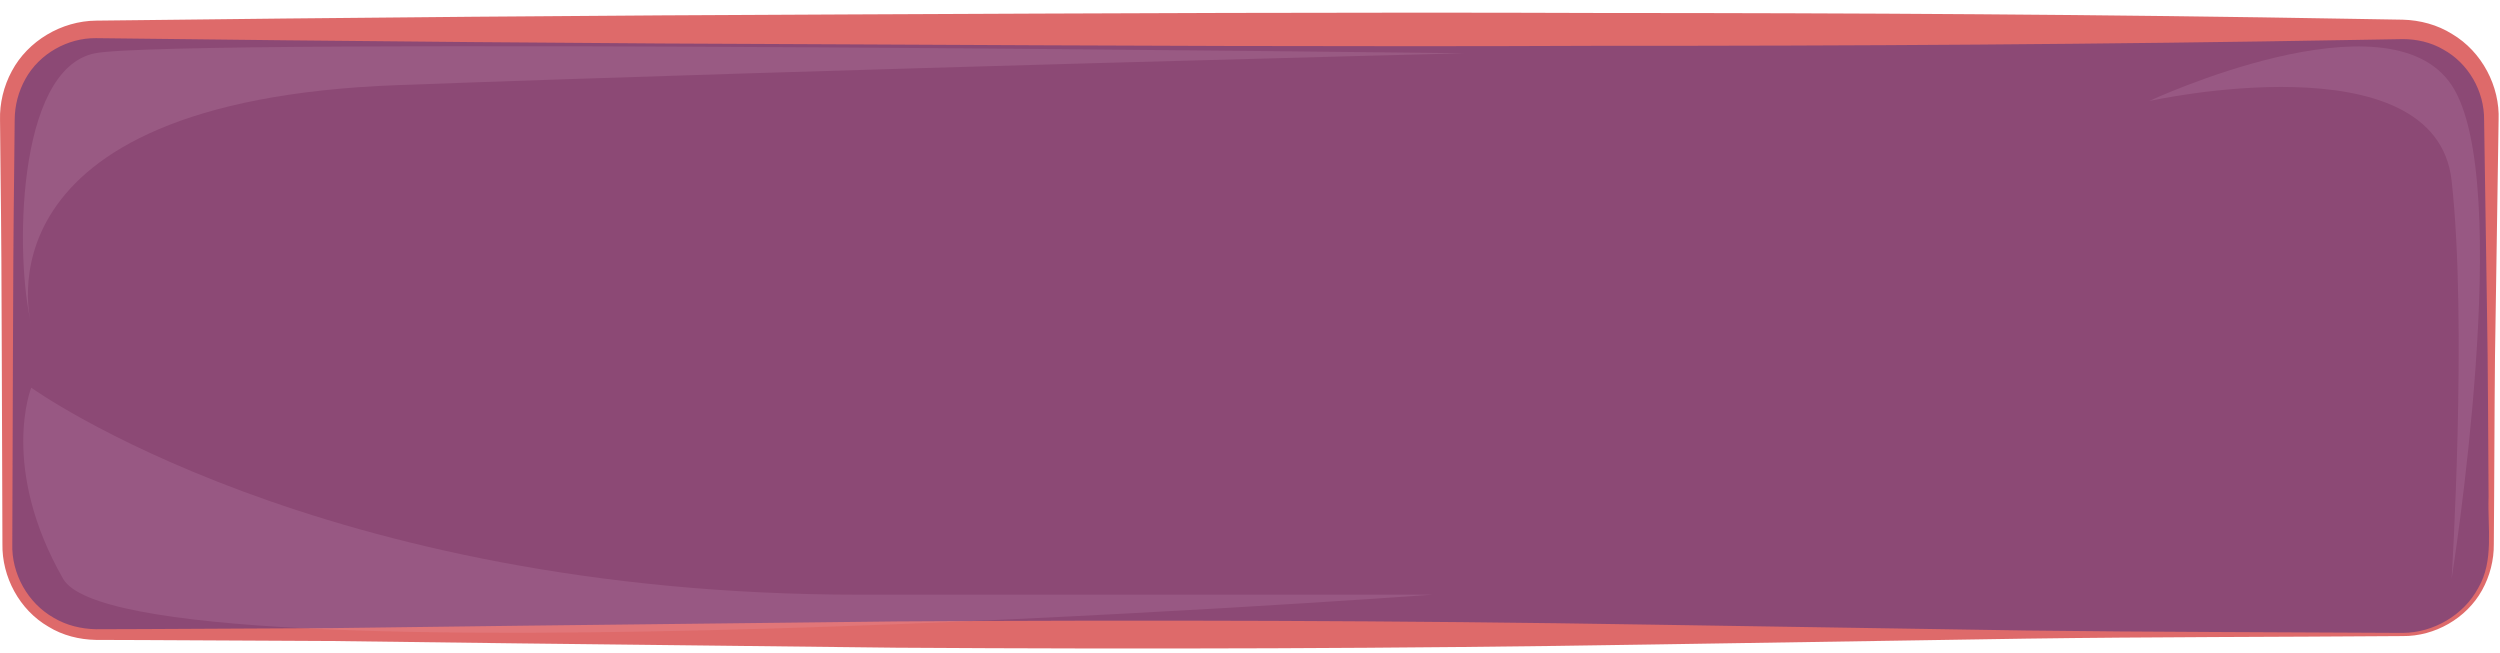 <svg width="157" height="41" viewBox="0 0 157 41" fill="none" xmlns="http://www.w3.org/2000/svg">
<path d="M150.892 39.846H6.032C2.952 39.846 0.462 37.356 0.462 34.276V13.566V7.426C0.462 4.346 2.952 1.856 6.032 1.856H150.892C153.972 1.856 156.462 4.346 156.462 7.426V34.286C156.462 37.356 153.972 39.846 150.892 39.846Z" fill="#8C4975"/>
<path d="M150.892 39.946C143.012 40.006 135.122 39.996 127.242 40.106L103.592 40.476C87.822 40.736 72.052 40.776 56.292 40.676L32.642 40.406L20.812 40.256L8.982 40.196L6.022 40.186C4.982 40.166 3.932 39.906 3.042 39.356C1.222 38.306 0.112 36.226 0.152 34.156L0.112 22.326C0.102 18.386 0.082 14.436 0.032 10.496L0.002 7.546C-0.028 6.496 0.232 5.406 0.742 4.466C1.752 2.566 3.862 1.316 6.032 1.296C21.802 1.106 37.572 0.966 53.332 0.906C69.102 0.836 84.872 0.756 100.632 0.816C116.402 0.816 132.172 0.906 147.932 1.186L150.892 1.236C151.982 1.266 153.072 1.556 153.992 2.136C155.872 3.246 157.002 5.426 156.912 7.546L156.732 19.376C156.652 23.316 156.662 27.256 156.632 31.206L156.612 34.166C156.622 35.176 156.362 36.186 155.872 37.066C154.892 38.836 152.902 39.966 150.892 39.946ZM150.892 39.746C152.832 39.736 154.722 38.626 155.632 36.926C156.632 35.226 156.212 33.156 156.282 31.206C156.252 27.266 156.252 23.326 156.182 19.376L156.002 7.546C156.022 5.706 155.002 3.966 153.432 3.106C152.662 2.656 151.772 2.456 150.902 2.456L147.942 2.506C132.172 2.786 116.402 2.886 100.642 2.876C84.872 2.946 69.102 2.866 53.342 2.786C37.572 2.736 21.802 2.586 6.032 2.396C4.252 2.376 2.482 3.366 1.602 4.946C1.162 5.736 0.922 6.616 0.922 7.546L0.892 10.496C0.842 14.436 0.822 18.376 0.812 22.326L0.772 34.146C0.712 36.026 1.742 37.876 3.372 38.796C4.172 39.276 5.102 39.496 6.032 39.516L8.992 39.506L20.822 39.446L32.652 39.296L56.302 39.026C72.072 38.926 87.842 38.966 103.602 39.226L127.252 39.596C135.122 39.696 143.012 39.696 150.892 39.746Z" fill="#DE6A6A"/>
<path opacity="0.32" d="M1.962 20.346C1.962 20.346 -2.038 6.346 24.962 5.346C51.962 4.346 91.962 3.346 91.962 3.346C91.962 3.346 10.962 2.346 5.962 3.346C0.962 4.346 0.962 16.346 1.962 20.346Z" fill="#FFD9F2" fill-opacity="0.36"/>
<path opacity="0.3" d="M1.962 24.346C1.962 24.346 19.962 37.346 53.962 37.346C87.962 37.346 89.962 37.346 89.962 37.346C89.962 37.346 7.962 43.346 3.962 36.346C-0.038 29.346 1.962 24.346 1.962 24.346Z" fill="#FFD9F2" fill-opacity="0.36"/>
<path opacity="0.3" d="M134.962 6.346C134.962 6.346 152.962 2.346 153.962 11.346C154.962 20.346 153.962 36.346 153.962 36.346C153.962 36.346 157.962 11.346 153.962 5.346C149.962 -0.654 134.962 6.346 134.962 6.346Z" fill="#FFD9F2" fill-opacity="0.36"/>
</svg>
